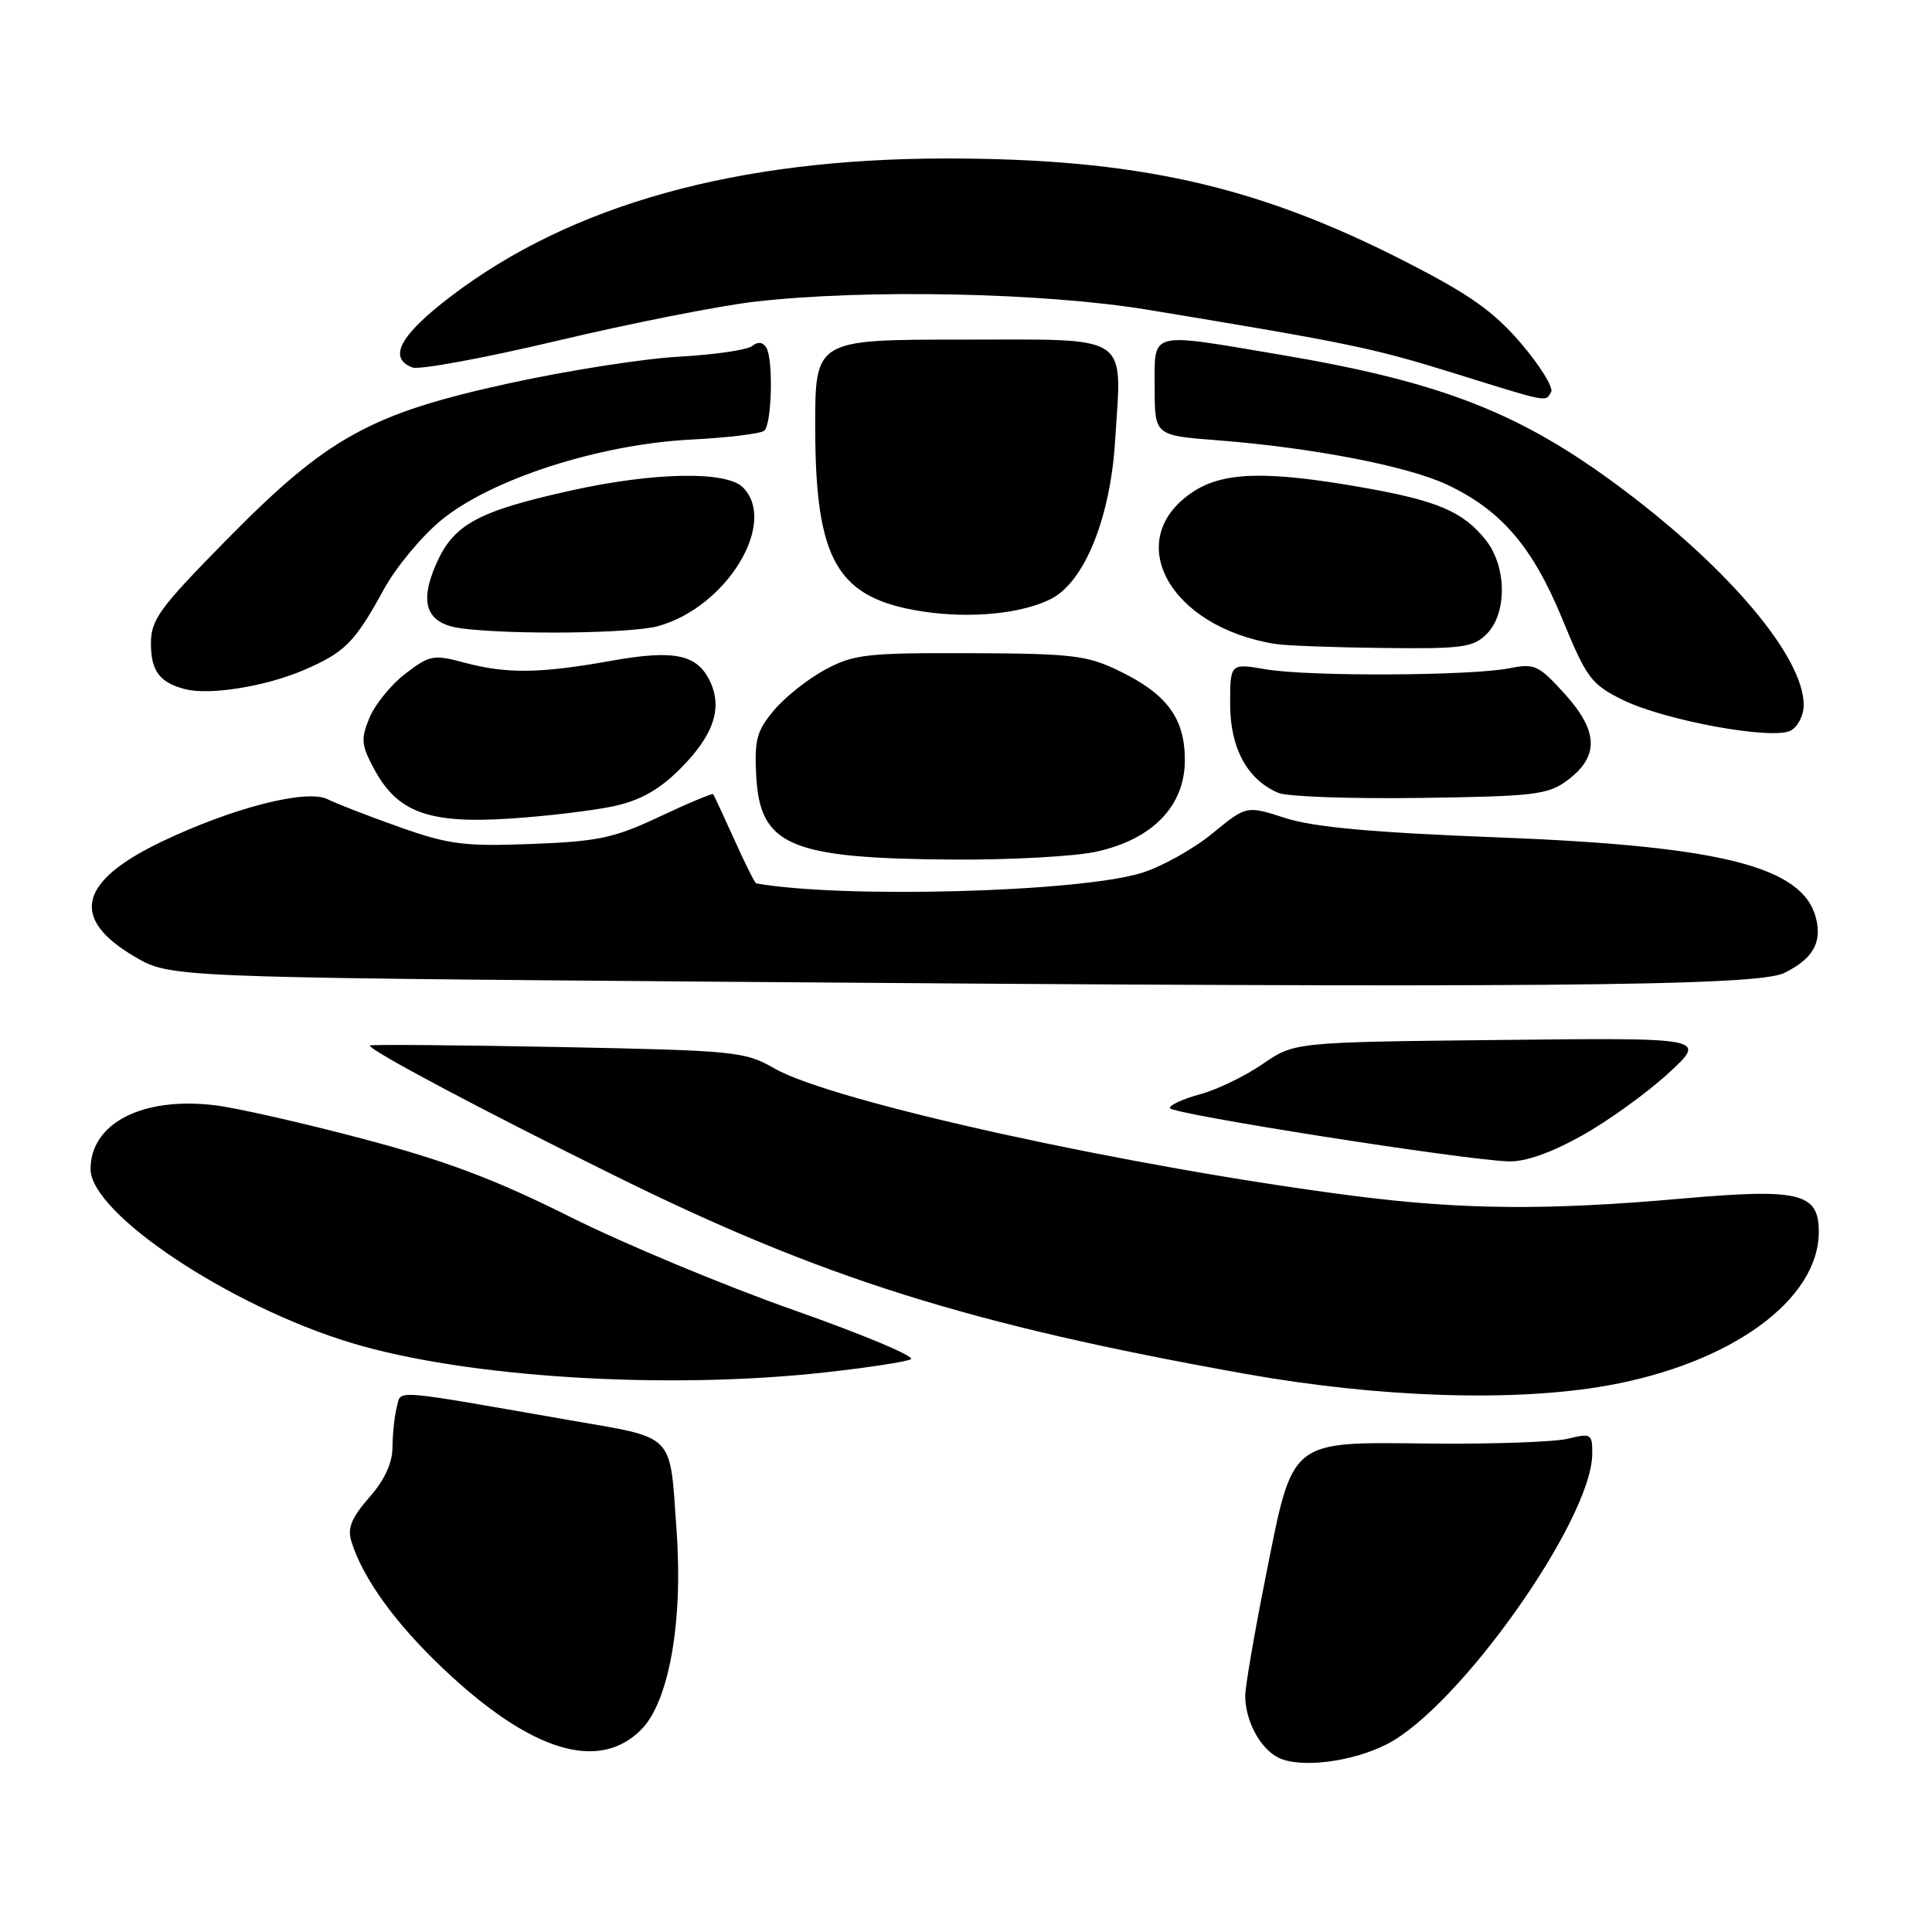 <?xml version="1.0" encoding="UTF-8" standalone="no"?>
<!DOCTYPE svg PUBLIC "-//W3C//DTD SVG 1.1//EN" "http://www.w3.org/Graphics/SVG/1.1/DTD/svg11.dtd" >
<svg xmlns="http://www.w3.org/2000/svg" xmlns:xlink="http://www.w3.org/1999/xlink" version="1.1" viewBox="0 0 256 256">
 <g >
 <path fill="currentColor"
d=" M 183.76 231.12 C 193.34 226.24 210.91 201.41 210.98 192.67 C 211.00 189.98 210.84 189.88 207.75 190.64 C 205.96 191.07 197.81 191.36 189.64 191.28 C 170.63 191.08 171.39 190.47 167.69 209.02 C 166.21 216.43 165.00 223.49 165.00 224.70 C 165.00 227.99 166.95 231.66 169.36 232.88 C 172.21 234.34 179.12 233.49 183.76 231.12 Z  M 84.95 229.20 C 88.62 225.53 90.51 215.00 89.66 203.00 C 88.71 189.62 89.73 190.67 75.18 188.13 C 51.47 183.99 53.20 184.12 52.58 186.44 C 52.28 187.57 52.02 189.95 52.01 191.72 C 52.00 193.87 50.98 196.09 48.92 198.43 C 46.58 201.10 46.02 202.49 46.55 204.22 C 48.08 209.15 52.41 215.15 58.86 221.23 C 70.38 232.10 79.32 234.83 84.95 229.20 Z  M 213.00 183.59 C 229.41 180.65 240.99 172.23 241.00 163.23 C 241.00 158.05 238.48 157.44 222.73 158.83 C 205.01 160.40 193.79 160.30 179.46 158.47 C 149.64 154.64 110.37 146.01 102.63 141.58 C 98.67 139.31 97.49 139.20 73.75 138.73 C 60.14 138.47 49.00 138.38 49.00 138.54 C 49.00 139.19 63.63 146.97 81.35 155.73 C 108.88 169.36 128.45 175.51 165.00 182.04 C 182.75 185.21 200.70 185.79 213.00 183.59 Z  M 109.21 181.86 C 114.87 181.24 120.04 180.45 120.69 180.11 C 121.35 179.76 114.38 176.84 105.19 173.60 C 96.01 170.37 82.65 164.80 75.50 161.22 C 65.60 156.27 59.08 153.81 48.16 150.92 C 40.28 148.83 31.48 146.83 28.61 146.47 C 18.95 145.26 12.00 148.79 12.00 154.91 C 12.00 160.79 30.42 173.07 46.58 177.95 C 61.73 182.53 88.20 184.18 109.21 181.86 Z  M 209.61 150.47 C 213.08 148.54 218.23 144.82 221.06 142.22 C 226.19 137.50 226.19 137.50 198.85 137.80 C 171.50 138.09 171.50 138.09 167.29 141.00 C 164.98 142.59 161.26 144.39 159.04 144.99 C 156.82 145.59 155.00 146.41 155.00 146.82 C 155.00 147.58 193.80 153.69 199.90 153.89 C 202.10 153.96 205.55 152.75 209.61 150.47 Z  M 236.41 128.93 C 240.20 127.06 241.45 124.92 240.63 121.67 C 238.92 114.84 228.15 112.10 198.50 110.96 C 181.78 110.31 174.09 109.61 170.33 108.40 C 165.16 106.73 165.16 106.73 160.63 110.45 C 158.13 112.50 153.93 114.84 151.29 115.66 C 143.03 118.23 111.68 119.08 100.19 117.05 C 100.03 117.02 98.72 114.41 97.30 111.25 C 95.87 108.09 94.61 105.38 94.50 105.23 C 94.39 105.09 91.19 106.42 87.40 108.21 C 81.36 111.05 79.25 111.50 70.42 111.83 C 61.50 112.17 59.48 111.91 52.92 109.59 C 48.84 108.14 44.57 106.49 43.43 105.91 C 40.68 104.51 30.88 107.01 21.45 111.51 C 10.41 116.79 9.24 121.70 17.82 126.75 C 22.50 129.50 22.50 129.50 96.00 130.09 C 202.59 130.94 232.83 130.69 236.41 128.93 Z  M 145.18 112.87 C 152.68 111.26 157.00 106.82 157.00 100.73 C 157.00 95.17 154.64 91.97 148.28 88.89 C 144.03 86.83 142.07 86.60 128.53 86.55 C 114.89 86.50 113.12 86.70 109.38 88.71 C 107.11 89.92 104.05 92.34 102.58 94.09 C 100.27 96.83 99.95 98.02 100.20 102.78 C 100.70 112.06 104.61 113.74 126.20 113.90 C 133.74 113.95 142.28 113.49 145.18 112.87 Z  M 81.38 106.81 C 84.86 106.05 87.37 104.63 90.11 101.89 C 94.49 97.51 95.75 93.93 94.14 90.41 C 92.45 86.70 89.43 86.05 80.98 87.56 C 71.53 89.25 67.17 89.30 61.60 87.82 C 57.45 86.70 56.96 86.79 53.73 89.25 C 51.84 90.70 49.70 93.32 48.97 95.08 C 47.79 97.91 47.86 98.71 49.57 101.89 C 52.65 107.64 56.81 109.17 67.50 108.47 C 72.45 108.15 78.70 107.40 81.38 106.81 Z  M 207.68 103.40 C 211.91 100.25 211.82 96.92 207.37 91.98 C 203.90 88.15 203.34 87.88 200.06 88.54 C 195.02 89.56 173.41 89.66 167.75 88.69 C 163.00 87.88 163.00 87.88 163.00 93.30 C 163.00 99.13 165.27 103.32 169.39 105.06 C 170.55 105.56 179.01 105.86 188.18 105.73 C 203.35 105.52 205.11 105.31 207.68 103.40 Z  M 239.00 93.42 C 239.00 87.10 229.25 75.48 214.95 64.77 C 201.54 54.72 191.12 50.63 169.65 47.00 C 152.05 44.03 153.00 43.78 153.00 51.35 C 153.00 57.70 153.00 57.70 161.33 58.34 C 173.82 59.31 186.50 61.75 191.74 64.22 C 198.91 67.59 203.08 72.45 207.01 82.01 C 210.23 89.85 210.84 90.67 215.00 92.73 C 220.51 95.45 234.78 98.08 237.25 96.82 C 238.21 96.33 239.00 94.80 239.00 93.42 Z  M 40.18 88.82 C 45.69 86.46 47.01 85.14 50.85 78.11 C 52.43 75.21 55.85 71.08 58.45 68.94 C 65.02 63.51 79.36 58.88 91.50 58.25 C 96.45 58.00 100.85 57.46 101.28 57.06 C 102.28 56.13 102.48 47.58 101.54 46.06 C 101.08 45.31 100.41 45.24 99.66 45.85 C 99.02 46.37 94.67 47.00 90.00 47.26 C 85.33 47.51 75.20 49.10 67.50 50.78 C 49.05 54.81 43.39 57.94 30.02 71.53 C 21.15 80.54 20.00 82.11 20.00 85.23 C 20.00 88.90 21.12 90.42 24.50 91.31 C 27.71 92.16 35.12 90.98 40.18 88.82 Z  M 197.00 84.00 C 199.71 81.29 199.66 75.11 196.91 71.61 C 193.90 67.79 190.49 66.33 180.42 64.57 C 167.69 62.34 162.02 62.51 157.96 65.25 C 148.62 71.55 154.96 83.09 169.00 85.33 C 170.38 85.55 176.79 85.79 183.25 85.86 C 193.77 85.99 195.21 85.79 197.00 84.00 Z  M 87.22 82.96 C 96.29 80.44 103.11 69.25 98.43 64.57 C 96.24 62.39 86.68 62.56 75.74 64.98 C 63.35 67.72 60.13 69.46 57.82 74.67 C 55.46 80.02 56.52 82.69 61.25 83.28 C 68.15 84.13 83.67 83.94 87.22 82.96 Z  M 139.32 79.33 C 143.70 77.07 147.12 68.62 147.75 58.51 C 148.66 44.01 150.13 45.00 127.48 45.00 C 108.00 45.00 108.00 45.00 108.02 56.75 C 108.05 74.35 110.95 79.29 122.24 81.02 C 128.63 82.00 135.48 81.32 139.32 79.33 Z  M 205.53 51.96 C 205.88 51.38 204.10 48.50 201.58 45.54 C 197.91 41.25 194.79 39.04 186.16 34.63 C 166.50 24.57 150.56 21.00 125.37 21.00 C 97.64 21.01 75.75 27.09 59.79 39.23 C 53.01 44.39 51.35 47.43 54.64 48.69 C 55.53 49.04 64.20 47.44 73.89 45.14 C 83.57 42.84 95.31 40.52 99.97 39.98 C 114.64 38.28 138.34 38.77 152.12 41.05 C 178.68 45.44 181.85 46.09 192.50 49.40 C 205.42 53.42 204.71 53.28 205.53 51.96 Z "/>
</g>
</svg>